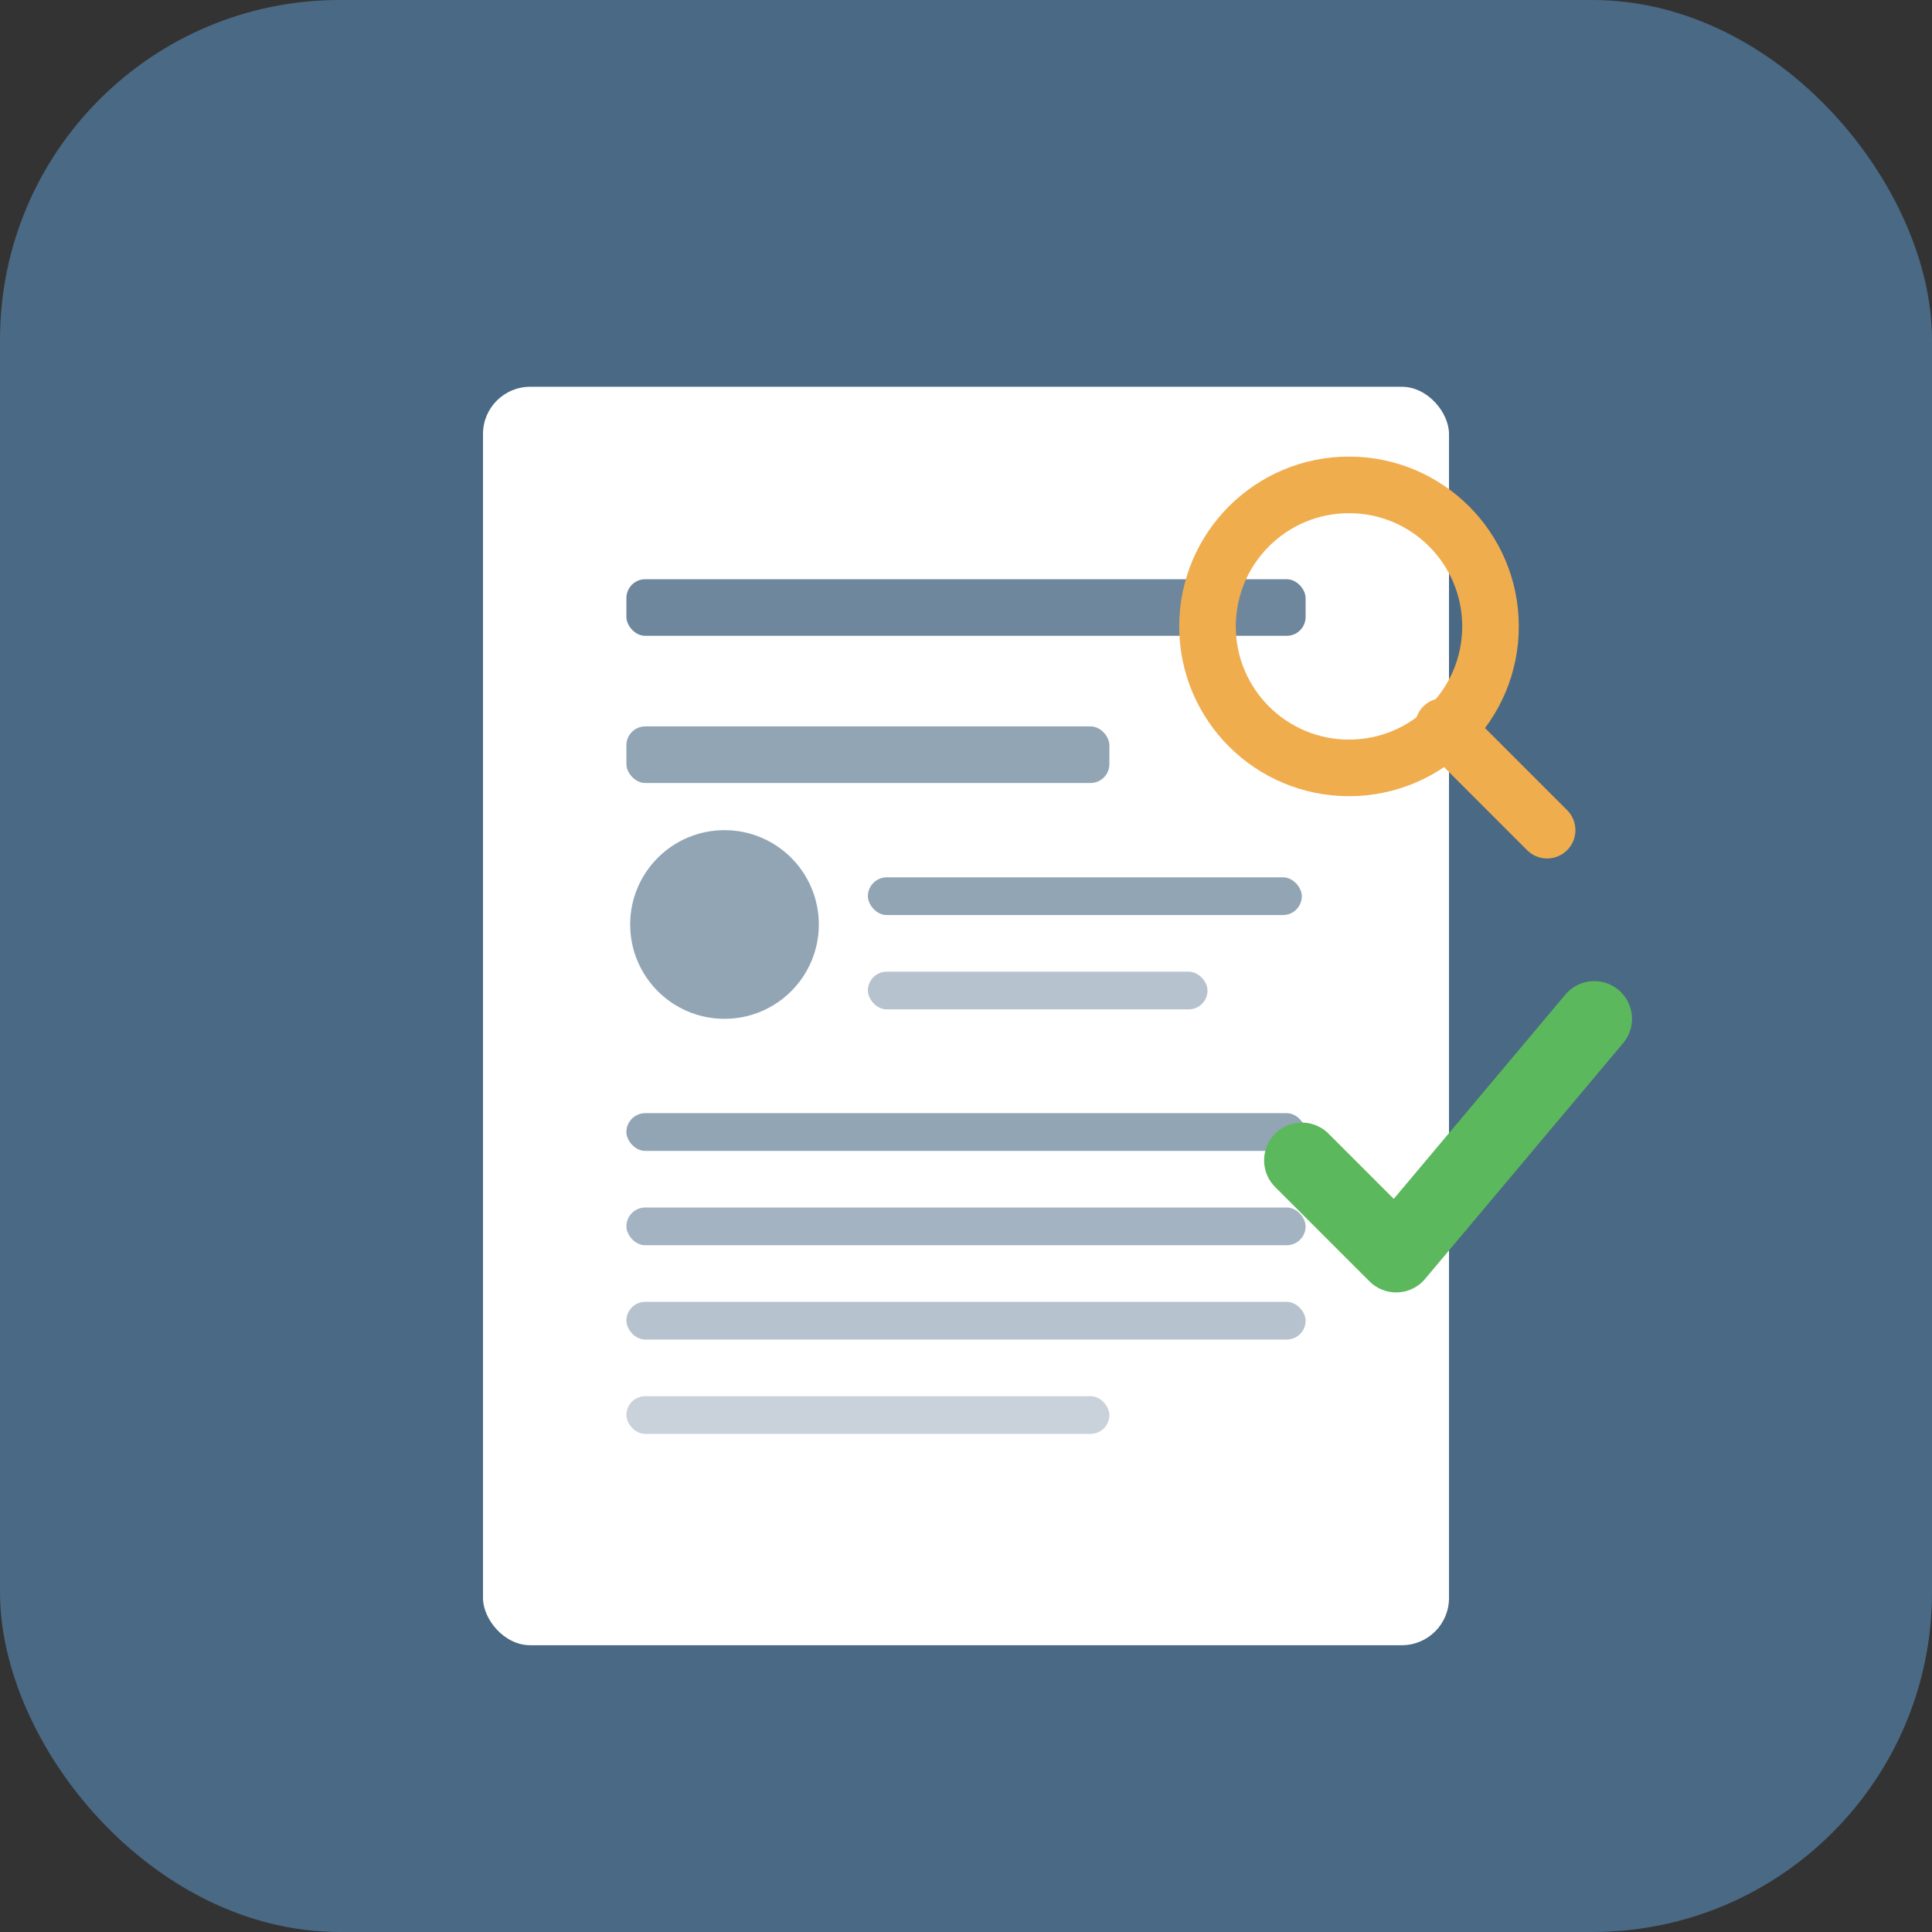 <svg xmlns="http://www.w3.org/2000/svg" viewBox="0 0 1024 1024">
  <rect x="0" y="0" width="1024" height="1024" fill="#333333" stroke="none"/>
  <!-- Background - squircle shape for Mac style -->
  <rect width="1024" height="1024" rx="180" fill="#4a6984"/>
  
  <!-- Document -->
  <rect x="256" y="205" width="512" height="667" rx="25" fill="white"/>
  
  <!-- Lines representing text in the document -->
  <rect x="332" y="307" width="360" height="30" rx="10" fill="#4a6984" opacity="0.8"/>
  <rect x="332" y="385" width="256" height="30" rx="10" fill="#4a6984" opacity="0.6"/>
  
  <!-- Personal info section -->
  <circle cx="384" cy="490" r="50" fill="#4a6984" opacity="0.6"/>
  <rect x="460" y="465" width="230" height="20" rx="10" fill="#4a6984" opacity="0.6"/>
  <rect x="460" y="515" width="180" height="20" rx="10" fill="#4a6984" opacity="0.4"/>
  
  <!-- Skills/qualifications section -->
  <rect x="332" y="590" width="360" height="20" rx="10" fill="#4a6984" opacity="0.6"/>
  <rect x="332" y="640" width="360" height="20" rx="10" fill="#4a6984" opacity="0.5"/>
  <rect x="332" y="690" width="360" height="20" rx="10" fill="#4a6984" opacity="0.4"/>
  <rect x="332" y="740" width="256" height="20" rx="10" fill="#4a6984" opacity="0.3"/>
  
  <!-- Checkmark -->
  <path d="M690 615 L740 665 L845 540" stroke="#5cb85c" stroke-width="40" stroke-linecap="round" stroke-linejoin="round" fill="none"/>
  
  <!-- Magnifying glass -->
  <circle cx="715" cy="332" r="75" fill="none" stroke="#f0ad4e" stroke-width="30"/>
  <line x1="765" y1="385" x2="820" y2="440" stroke="#f0ad4e" stroke-width="30" stroke-linecap="round"/>
</svg>
